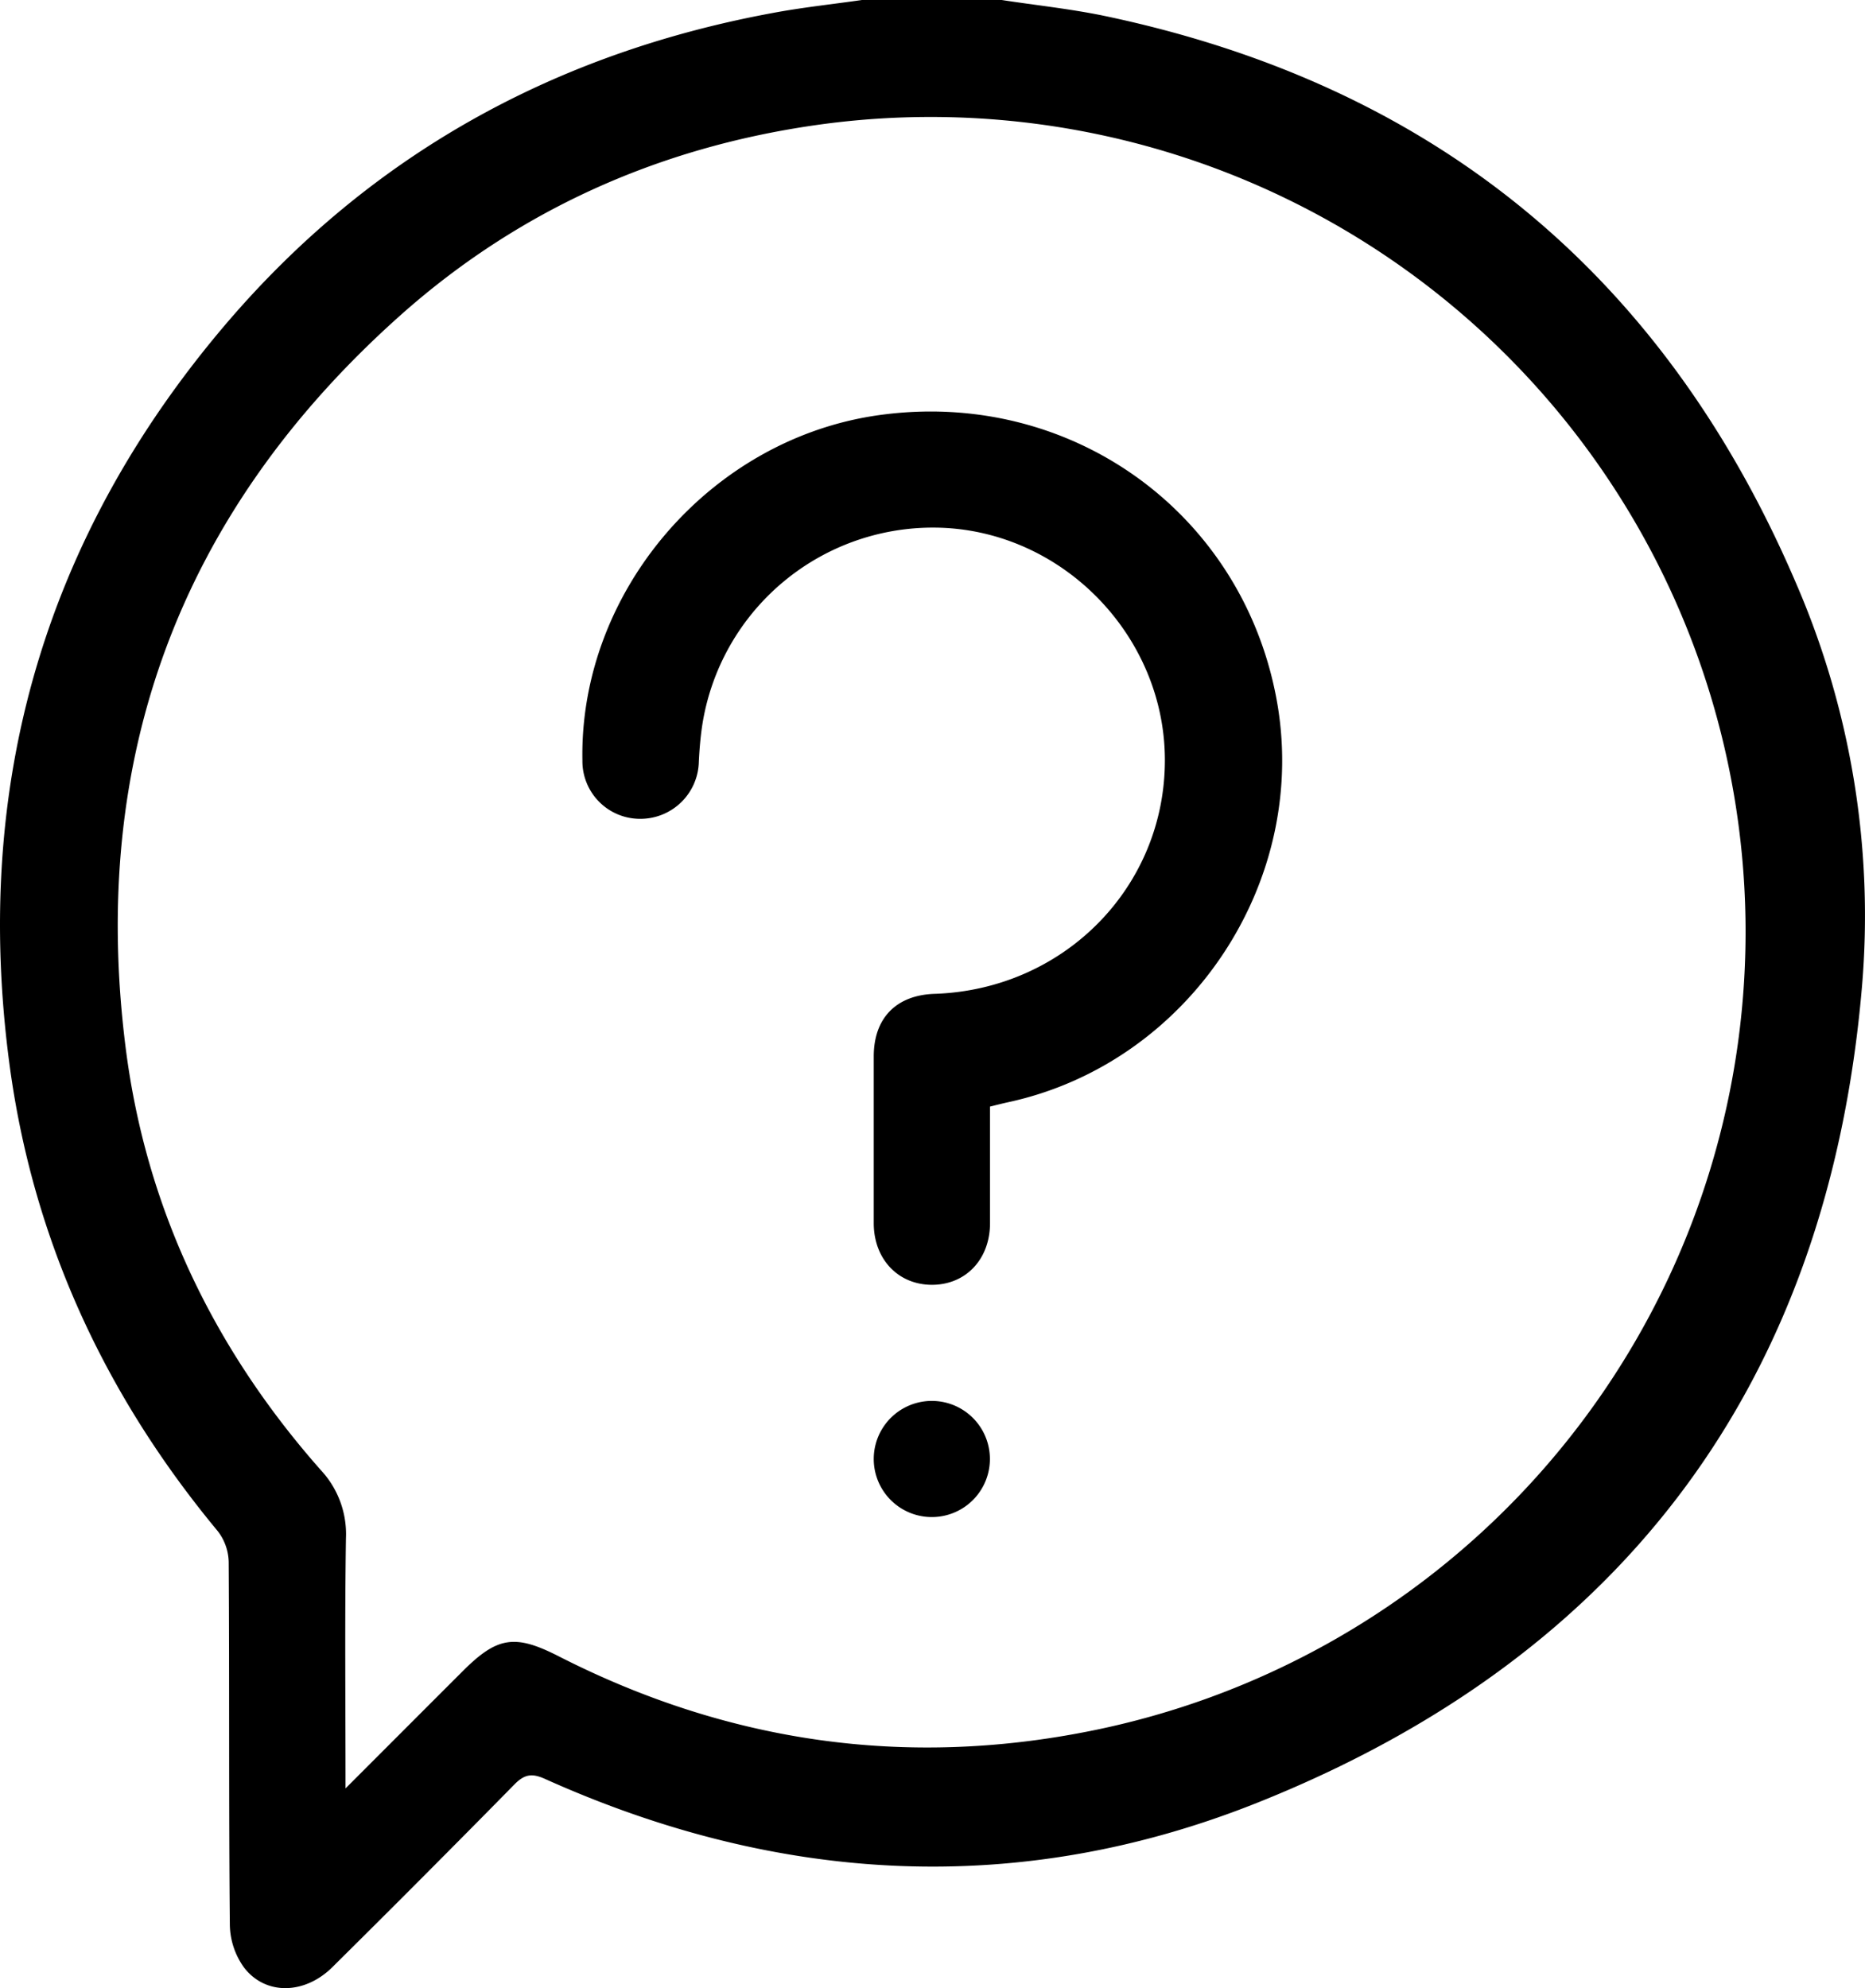 <svg xmlns="http://www.w3.org/2000/svg" viewBox="0 0 360.28 384.09"><title>ajuda</title><g id="Layer_2" data-name="Layer 2"><g id="Layer_1-2" data-name="Layer 1"><path d="M206,.56c6.5,1,13.07,1.69,19.5,3q95.61,19.93,134,109.79a161.61,161.61,0,0,1,12.67,78c-6.57,76.33-46.06,129.28-116.9,157.52-46,18.32-92.34,15.68-137.53-4.66-2.44-1.09-3.89-.91-5.79,1Q94.46,363,76.71,380.58c-5.35,5.31-12.92,5.5-17.08.08a14.48,14.48,0,0,1-2.74-8.21c-.22-23.37-.07-46.74-.22-70.11a10.11,10.11,0,0,0-2.13-6C32.68,270,18.77,239.89,14.29,205.94,7.21,152.33,21,104.4,56.13,63.15,84,30.48,119.56,10.87,161.69,3.08,167.42,2,173.23,1.39,179,.56ZM79.24,346.06c8-8,15.31-15.33,22.62-22.63,6.7-6.71,10.11-7.21,18.55-2.9,32.62,16.64,66.93,21.63,102.84,14.41A157.43,157.43,0,0,0,169.94,24.75c-30.5,4.38-57.73,16.6-80.69,37.25-42,37.73-59.54,85-52.5,140.87,3.9,31,17,58.25,37.7,81.68a18.13,18.13,0,0,1,4.87,13.2C79.08,313.48,79.24,329.22,79.24,346.06Z" transform="translate(-12.49 -0.56)"/><path d="M203.74,214.34c0,7.79,0,15.15,0,22.52,0,7-4.71,11.91-11.21,11.91s-11.23-4.91-11.25-11.88q0-16.11,0-32.24c0-7.42,4.35-11.85,11.76-12.09,25.09-.84,44.6-20.73,44.48-45.36-.11-23.29-18.86-43.17-42.09-44.63A45.09,45.09,0,0,0,148.1,141c-.32,2.22-.5,4.47-.61,6.7a11.29,11.29,0,0,1-11.38,11.05A11.14,11.14,0,0,1,125,147.52c-.62-32.65,24.68-62.17,57.21-66.75C218.86,75.6,252.05,99.1,259,135.15c6.81,35.31-16.58,70.72-51.73,78.34C206.18,213.73,205.1,214,203.74,214.34Z" transform="translate(-12.49 -0.56)"/><path d="M181.28,282.39a11.22,11.22,0,0,1,22.44.06,11.22,11.22,0,1,1-22.44-.06Z" transform="translate(-12.49 -0.56)"/></g></g></svg>